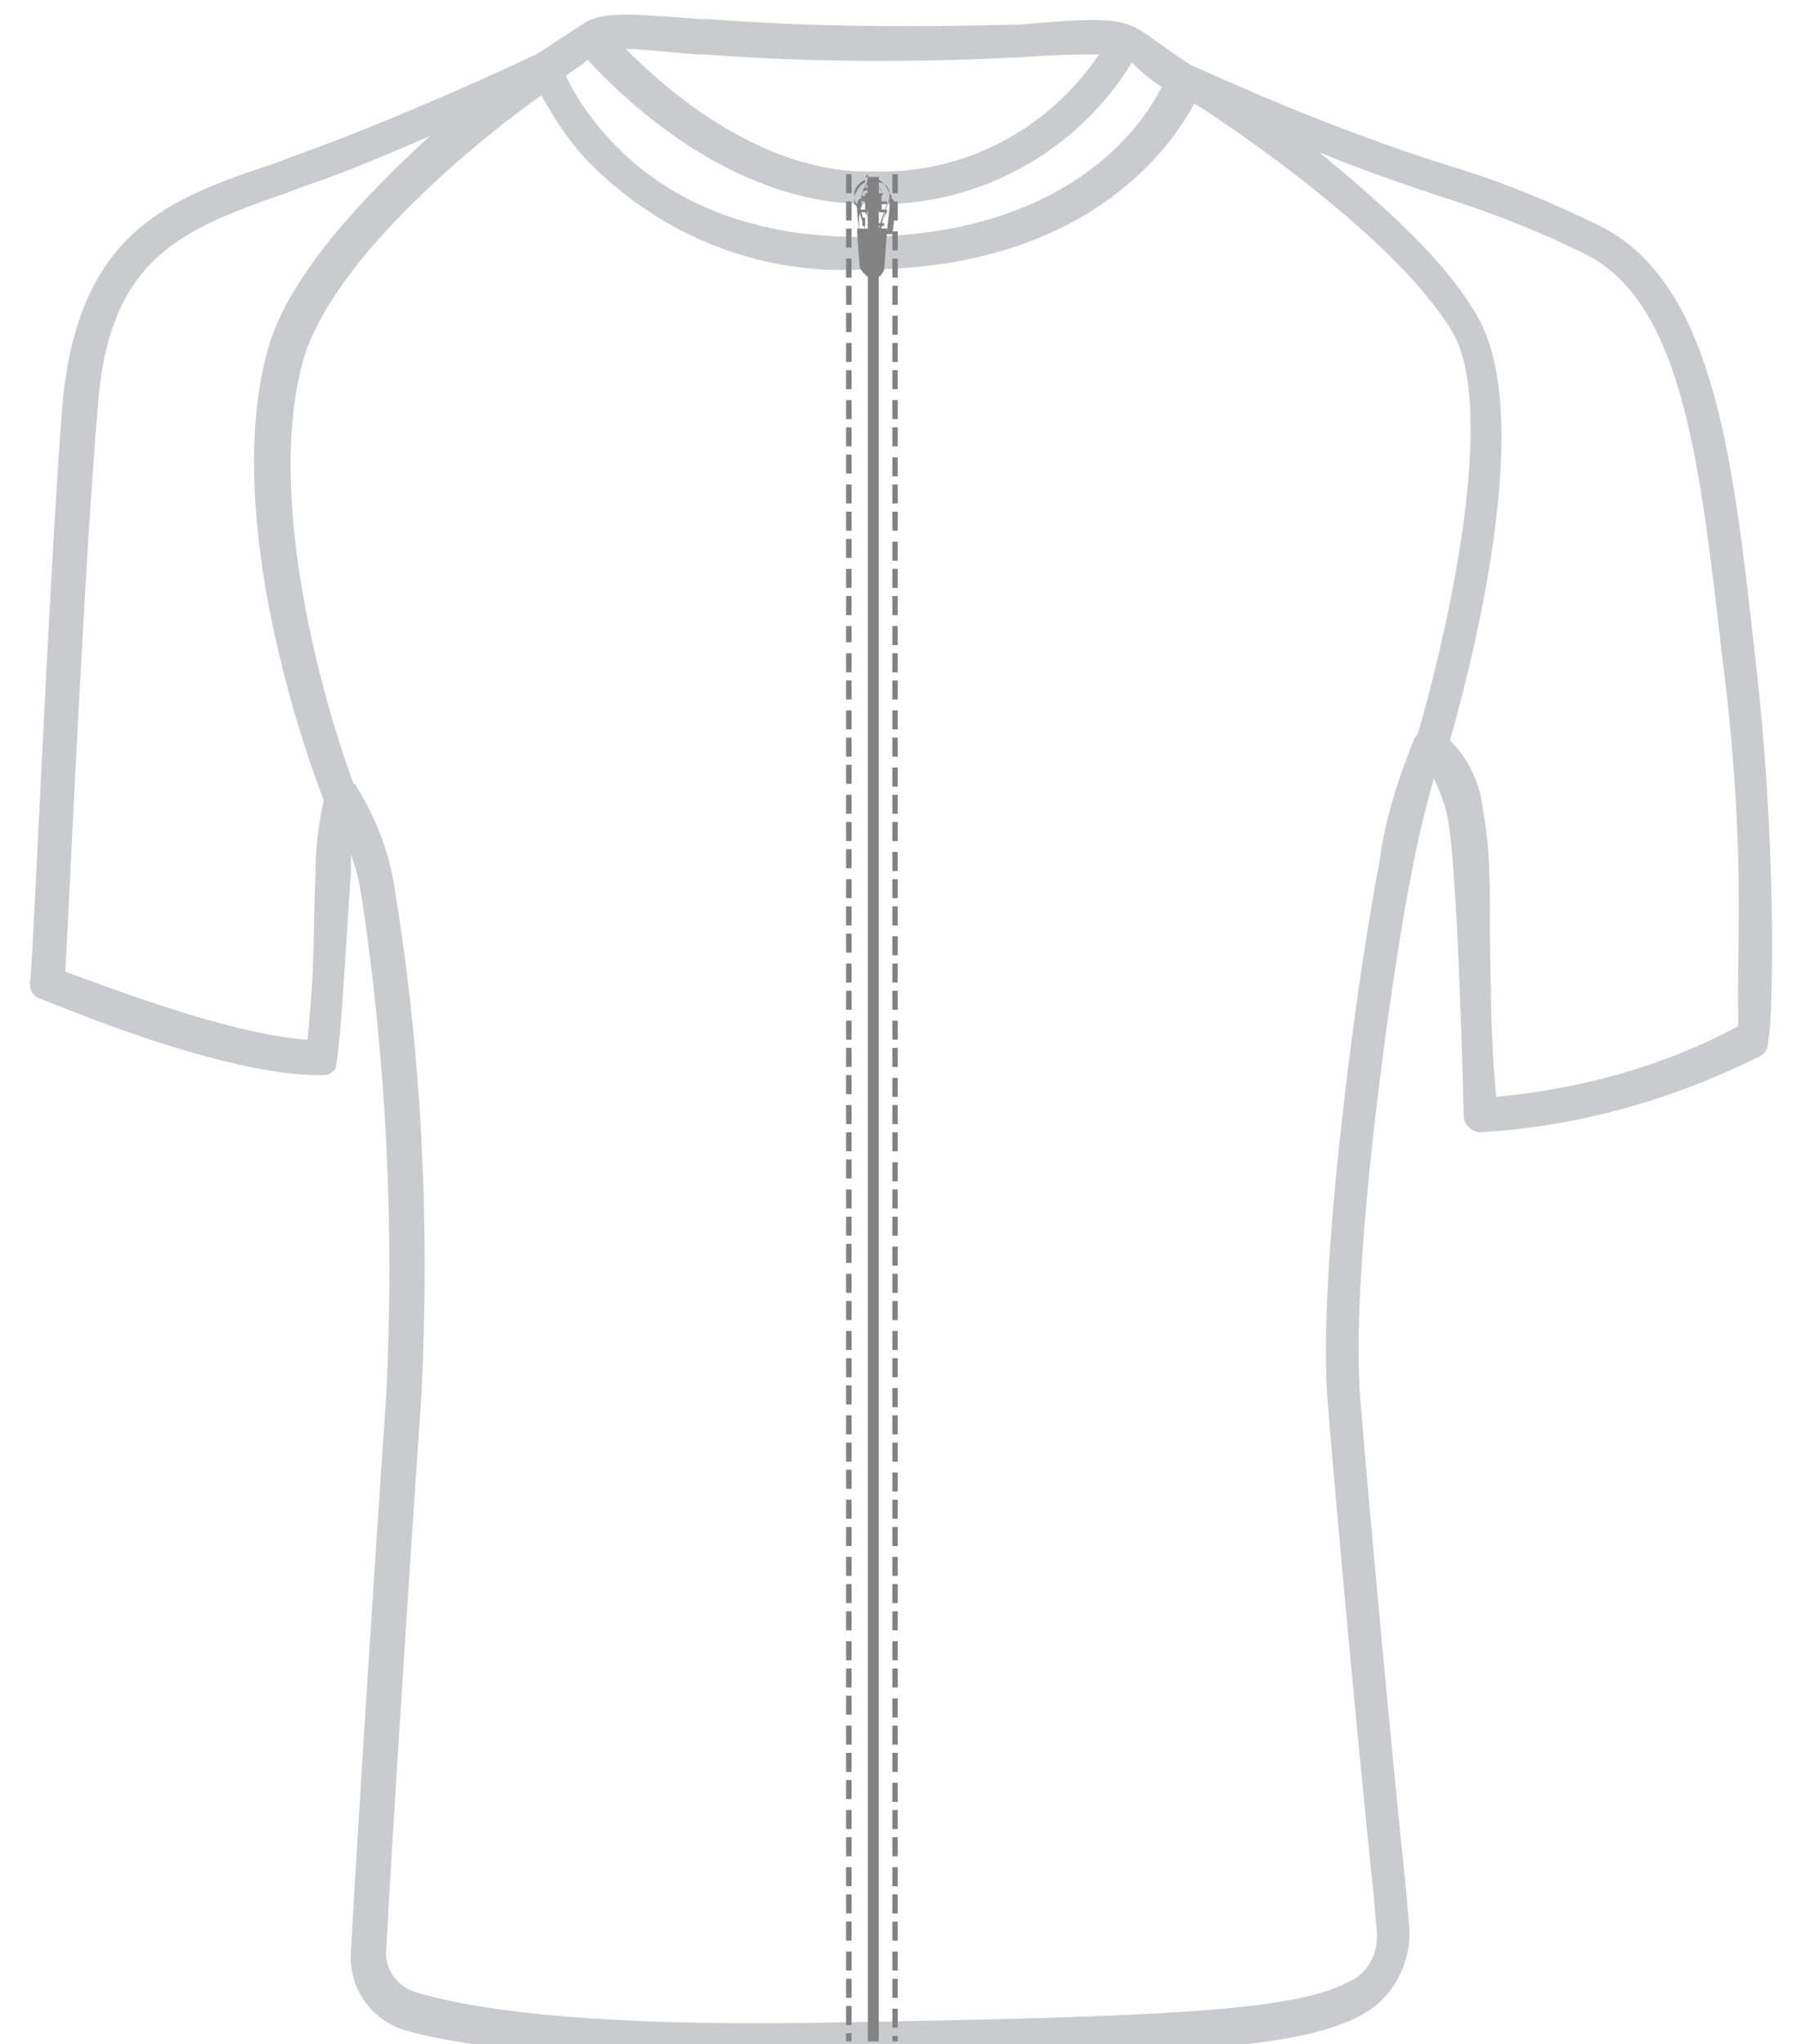 <svg viewBox="0 0 66.2 75.1" version="1.1" y="0" x="0" xml:space="preserve" xmlns:xlink="http://www.w3.org/1999/xlink" xmlns="http://www.w3.org/2000/svg"><path opacity="1" fill="#CACBCD" d="m64.6 24.9-.1-.9C63.7 16.8 63 10.6 59 8.4c-1.8-.9-3.7-1.7-5.7-2.3-3.2-1-6.4-2.3-9.5-3.7-.2-.1-.9-.6-1.6-1.1-.9-.6-1.2-.7-4.7-.4-3.8.1-7.6.1-11.5-.2h-.3c-2.6-.2-3.6-.3-4.3.2-.5.3-1.5 1-1.7 1.1-.4.2-4.9 2.3-8.8 3.7l-.8.3c-3.9 1.3-7.2 2.5-7.8 8.8-.5 6.3-1.1 21-1.2 21.3 0 .3.1.5.4.6.3.1 6.8 2.9 10.4 2.8.2 0 .3-.1.4-.2.2-.1.5-6.1.6-7.2v-.7c.2.5.3 1 .4 1.6.9 6 1.2 12.1.9 18.2-.4 5.8-1.1 16.7-1.3 20.5-.1 1.3.7 2.5 2 2.9 1.8.5 5.6 1.1 13.1 1.1h2.8c12.2-.2 17-.4 19.3-1.7 1.1-.6 1.8-1.9 1.7-3.2l-.1-1.2c-.5-4.7-1.4-14.5-1.7-18.2-.4-4.8 1.2-16 1.9-19.4.2-1.1.5-2.3.8-3.4.2.4.4.9.5 1.4.4 1.9.6 11 .6 11 0 .3.3.6.6.6 3.6-.2 7.1-1.2 10.3-2.8.2-.1.3-.3.3-.6.1-.1.4-5.8-.4-13.3M25.6 2h.3c3.9.3 7.8.3 11.7.1C39 2 39.8 2 40.4 2c-1.9 2.8-5 4.4-8.3 4.3-4.1.1-7.6-3-9.1-4.5.6 0 1.4.1 2.6.2m-4 .2c1.2 1.3 5.2 5.3 10.3 5.3h.2c3.8.1 7.5-1.9 9.5-5.2.4.4.8.7 1.1.9-.7 1.4-3.4 5.4-10.9 5.5-7.6.1-10.3-4.5-11-5.9.2-.2.6-.4.8-.6M11.6 32c-.1 2.2 0 3.3-.3 6.2-2.9-.2-7.5-2-8.9-2.5.2-3.6.7-15 1.2-20.8.4-5.5 3.2-6.5 6.9-7.8l.8-.3c1.5-.5 3.1-1.2 4.5-1.8-2.4 2.2-5.3 5.2-6 8-1.6 6.1 1.4 14.6 2.1 16.4-.2.9-.3 1.8-.3 2.6m40.5-5-.1.1c-.6 1.5-1.1 3-1.3 4.6-.7 3.5-2.3 14.8-1.9 19.8.3 3.8 1.2 13.5 1.7 18.2l.1 1.2c.1.8-.3 1.6-1 1.9-2 1.1-7 1.3-18.7 1.5-9.3.2-13.6-.5-15.6-1.1-.7-.2-1.2-.9-1.1-1.6.2-3.9.9-14.7 1.3-20.5.3-6.2 0-12.4-1-18.5-.2-1.3-.7-2.6-1.4-3.7 0-.1-.1-.1-.1-.1-.8-2.1-3.3-10-1.9-15.4 1-3.9 6.8-8.5 8.8-9.9.6 1.1 1.3 2.1 2.2 2.9 2.6 2.4 6 3.7 9.6 3.5h.3c7.9-.1 11-4.4 11.9-6.1 1.9 1.2 7.8 5.3 9.6 8.6 1.7 3.6-1 13.3-1.4 14.6M55 40.3c-.1-.9-.2-2.6-.2-4.2-.1-2.3.1-4.3-.3-6.4-.1-.9-.5-1.8-1.2-2.5.5-1.8 3.2-11.4 1.1-15.4-1.1-2.1-3.6-4.3-5.9-6.2 1.7.7 3.2 1.2 4.4 1.6 1.9.6 3.7 1.3 5.5 2.2 3.5 1.9 4.1 7.8 4.9 14.7l.1.8c.8 6.8.4 10.2.5 12.8-2.8 1.5-5.8 2.3-8.9 2.6"></path><defs><path id="a" d="M31.8 6.6c0-.1 0-.2.1-.2h.2c.1 0 .1.1.1.1v.1c.4.2.5.6.3.8-.2.2-.3 1-.3 1l-.3.1-.3-.1s-.1-.7-.3-1c0-.2.1-.6.5-.8z"></path></defs><clipPath id="b"></clipPath><path clip-path="url(#b)" fill="#828282" d="m32.8 7.1-.5-.7h.5zm0 .5-.9-1.2.9 1.2zm0 0-.9-1.2.9 1.2zm0 0-1-1.2h.1l.9 1.2zm0 .1-1-1.3 1 1.2zm0 0-1-1.3 1 1.3zm0 0-1-1.3 1 1.3zm0 0-1-1.3 1 1.3zm0 0-1-1.3 1 1.3zm0 .1-1-1.4 1 1.3zm0 0-1.1-1.4h.1l1 1.4zm0 0-1.1-1.4 1.1 1.4zm0 0-1.1-1.4 1.1 1.4zm0 0-1.1-1.4 1.1 1.4zm0 .1-1.1-1.5 1.1 1.4zm0 0-1.1-1.5 1.1 1.5zm0 0-1.1-1.5 1.1 1.5z"></path><path clip-path="url(#b)" fill="#828282" d="m32.8 7.9-1.2-1.5h.1l1.1 1.5zm0 0-1.2-1.5 1.2 1.5zm0 0-1.2-1.5 1.2 1.5z"></path><path clip-path="url(#b)" fill="#828282" d="m32.8 8-1.2-1.6 1.2 1.5zm0 0-1.2-1.6L32.8 8zm0 0-1.2-1.6L32.8 8zm0 0-1.2-1.6L32.8 8z"></path><path clip-path="url(#b)" fill="#828282" d="m32.8 8-1.3-1.6h.1L32.8 8z"></path><path clip-path="url(#b)" fill="#828282" d="m32.8 8.1-1.3-1.7L32.8 8zm0 0-1.3-1.7 1.3 1.7zm0 0-1.3-1.7 1.3 1.7zm0 0-1.3-1.7 1.3 1.7zm0 0-1.3-1.7 1.3 1.7zm0 0-1.3-1.7 1.3 1.7zm0 0-1.3-1.7 1.3 1.7zm0 0-1.3-1.7 1.3 1.7zm0 0-1.3-1.7 1.3 1.7zm0 0-1.3-1.7 1.3 1.7z"></path><path clip-path="url(#b)" fill="#828282" d="m32.8 8.2-1.4-1.8h.1l1.3 1.7zm0 0-1.4-1.8 1.4 1.8zm0 0-1.4-1.8 1.4 1.8zm0 0-1.4-1.8 1.4 1.8zm0 0-1.4-1.8 1.4 1.8zm0 0-1.4-1.8 1.4 1.8zm0 0-1.4-1.8 1.4 1.8zm0 0-1.4-1.8 1.4 1.8zm0 0-1.4-1.8 1.4 1.8zm0 0-1.4-1.8 1.4 1.8zm0 .1-1.4-1.9 1.4 1.8zm0 0-1.4-1.9 1.4 1.9zm0 0-1.5-1.9h.1l1.4 1.9zm0 0-1.5-1.9 1.5 1.9zm0 0-1.5-1.9 1.5 1.9zm0 0-1.5-1.9 1.5 1.9zm0 0-1.5-1.9 1.5 1.9zm0 0-1.5-1.9 1.5 1.9zm0 0-1.5-1.8v-.1l1.5 1.9zm0 0-1.5-1.8 1.5 1.8zm0 .1-1.5-1.9 1.5 1.8zm0 0-1.5-1.9 1.5 1.9zm0 0-1.5-1.9 1.5 1.9zm0 0-1.5-1.9 1.5 1.9zm0 0-1.5-1.9 1.5 1.9zm0 0-1.5-1.9 1.5 1.9zm0 0-1.5-1.9 1.5 1.9zm0 0-1.5-1.9 1.5 1.9zm0 0-1.5-1.8v-.1l1.5 1.9zm0 .1-1.5-1.9 1.5 1.8zm0 0-1.5-1.9 1.5 1.9zm0 0-1.5-1.9 1.5 1.9zm0 0-1.5-1.9 1.5 1.9zm0 0-1.5-1.9 1.5 1.9zm0 0-1.5-1.9 1.5 1.9zm0 0-1.5-1.9 1.5 1.9zm0 0-1.5-1.9 1.5 1.9zm0 0-1.5-1.9 1.5 1.9z"></path><path clip-path="url(#b)" fill="#828282" d="m32.7 8.5-1.4-1.8v-.1l1.5 1.9zm0 0-1.4-1.8 1.4 1.8zm0 0-1.4-1.8 1.4 1.8zm0 0-1.4-1.8 1.4 1.8zm0 0-1.4-1.8 1.4 1.8zm0 0-1.4-1.8 1.4 1.8zm0 0-1.4-1.8 1.4 1.8zm0 0-1.4-1.8 1.4 1.8zm0 0-1.4-1.8 1.4 1.8zm0 0-1.4-1.8 1.4 1.8z"></path><path clip-path="url(#b)" fill="#828282" d="m32.7 8.5-1.4-1.7v-.1l1.4 1.8zm0 0-1.4-1.7 1.4 1.7zm0 0-1.4-1.7 1.4 1.7zm-.1 0-1.3-1.7 1.4 1.7zm0 0-1.3-1.7 1.3 1.7zm0 0-1.3-1.7 1.3 1.7zm0 0-1.3-1.7 1.3 1.7zm0 0-1.3-1.7 1.3 1.7zm0 0-1.3-1.7 1.3 1.7zm0 0-1.3-1.6v-.1l1.3 1.7zm0 0-1.3-1.6 1.3 1.6zm0 0-1.3-1.6 1.3 1.6zm0 0-1.3-1.6 1.3 1.6zm0 0-1.3-1.6 1.3 1.6zm0 0-1.3-1.6 1.3 1.6z"></path><path clip-path="url(#b)" fill="#828282" d="m32.5 8.5-1.2-1.6 1.3 1.6zm0 0-1.2-1.6 1.2 1.6zm0 0-1.2-1.6 1.2 1.6zm0 0-1.2-1.6 1.2 1.6z"></path><path clip-path="url(#b)" fill="#828282" d="M32.5 8.5 31.3 7v-.1l1.2 1.6zm0 0L31.3 7l1.2 1.5zm0 0L31.3 7l1.2 1.5zm0 0L31.3 7l1.2 1.5zm0 0L31.3 7l1.2 1.5zm0 0L31.3 7l1.2 1.5zm0 0L31.3 7l1.2 1.5zm0 0L31.3 7l1.2 1.5z"></path><path clip-path="url(#b)" fill="#828282" d="M32.4 8.5 31.3 7l1.2 1.5zm0 0L31.3 7l1.1 1.5zm0 0-1.1-1.4V7l1.1 1.5zm0 0-1.1-1.4 1.1 1.4zm0 0-1.1-1.4 1.1 1.4zm0 0-1.1-1.4 1.1 1.4zm0 0-1.1-1.4 1.1 1.4zm0 0-1.1-1.4 1.1 1.4zm0 0-1.1-1.4 1.1 1.4zm0 0-1.1-1.4 1.1 1.4zm0 0-1.1-1.4 1.1 1.4zm0 0-1.1-1.4 1.1 1.4zm-.1 0-1-1.3v-.1l1.1 1.4zm0 0-1-1.3 1 1.3zm0 0-1-1.3 1 1.3zm0 0-1-1.3 1 1.3zm0 0-1-1.3 1 1.3zm0 0-1-1.3 1 1.3z"></path><path clip-path="url(#b)" fill="#828282" d="m31.3 7.2 1 1.3h-1z"></path><path fill="#828282" d="m32.1 8.5-.3-.1s-.1-.7-.3-.9c-.1-.1-.1-.2-.1-.4s.2-.4.4-.5v-.1h.5v.1c.2.1.3.3.4.5 0 .1 0 .3-.1.4-.1.2-.3.9-.3.9l-.2.1zm-.3-.1.3.1.3-.1c0-.1.1-.8.3-1 .1-.1.1-.2 0-.3 0-.2-.2-.4-.4-.4v-.2h-.5v.2c-.2.1-.3.3-.4.5v.3c.2.1.3.8.4.9z"></path><defs><path id="c" d="M32.4 7.2h-.3v-.4h.2c.1.1.1.2.1.2v.2zm-.7 0h.3v-.4h-.2c-.1.1-.1.2-.1.2v.2z"></path></defs><clipPath id="d"></clipPath><path clip-path="url(#d)" fill="#828282" d="M31.7 7.2h.2-.2zm0-.1.3.1-.3-.1zm0-.2.3.1-.3-.1zm.3 0zm.1.3zm0-.1.3.1-.3-.1zm0-.2.3.1-.3-.1zm.3 0h-.1.1z"></path><path fill="#828282" d="M32.1 7.3v-.4h.2c.1.1.1.2.1.2v.1l-.3.1zm0-.4v.3h.3v-.1s0-.2-.1-.2h-.2zm-.4.4v-.1s0-.2.1-.2h.2v.4l-.3-.1zm.3-.4h-.2c-.1 0-.1.2-.1.2v.1h.3v-.3z"></path><defs><path id="e" d="M31.8 7.7c.1 0 .1 0 0 0 .1.1.1.4.1.4h.4v-.3h.3V8l-.1.5h-.8l-.1-.5v-.2l.2-.1z"></path></defs><clipPath id="f"></clipPath><path clip-path="url(#f)" fill="#828282" d="M32.6 7.7h-.1.1zm0 .7-.5-.7.5.6zm0 0-.5-.7.5.7zm0 0-.5-.7.5.7zm0 0-.5-.7.5.7zm0 0-.5-.7.5.7zm0 0-.5-.7.5.7zm0 0-.5-.7.5.7zm-.6 0-.4-.7.4.7zm0 0-.4-.7.4.7zm0 0-.4-.7.4.7zm0 0-.4-.7.4.7zm0 0-.4-.7.4.7zm0 0-.4-.7.4.7zm0 0-.4-.7.4.7zm0 0-.4-.6v-.1l.4.7zm0 0-.4-.6.4.6zm0 0-.4-.6.4.6zm0 0-.4-.6.4.6zm0 0-.4-.6.4.6zm-.1 0-.3-.6.4.6zm0 0-.3-.6.3.6zm0 0-.3-.6.3.6zm0 0-.3-.6.3.6zm0 0-.3-.6.3.6zm0 0-.3-.6.3.6z"></path><path clip-path="url(#f)" fill="#828282" d="m31.9 8.4-.3-.5v-.1l.3.6zm0 0-.3-.5.3.5zm0 0-.3-.5.3.5zm0 0-.3-.5.3.5zm0 0-.3-.5.3.5zm0 0-.3-.5.3.5zm0 0-.3-.5.3.5zm0 0-.3-.5.3.5z"></path><path clip-path="url(#f)" fill="#828282" d="m31.6 7.9.3.5h-.3z"></path><path fill="#828282" d="M32.1 8.4h-.4l-.1-.5v-.2h.3V8h.4v-.3h.3v.2l-.1.5h-.4zm-.4 0h.8l.1-.5v-.1h-.3v.3h-.4v-.3h-.3v.1l.1.5z"></path><defs><path id="g" d="M31.8 8.3h.6V8h-.6z"></path></defs><clipPath id="h"></clipPath><path clip-path="url(#h)" fill="#828282" d="M32.3 8.3h.1zm-.5 0h.6-.6zm0-.3h.6-.6zm0 0z"></path><path fill="#828282" d="M31.7 8.3V8h.7v.3h-.7zm.1-.3v.3h.6V8h-.6z"></path><defs><path id="i" d="M31.6 7.3h.4v.1h-.3v.3c.1.1.1.3.1.3v.2h.6V8s0-.2.1-.3v-.3h-.3v-.1h.4s.2 0 .1.3c0 .3-.1 1-.1 1h-1s-.1-.7-.1-1c0-.3.1-.3.1-.3z"></path></defs><clipPath id="j"></clipPath><path clip-path="url(#j)" fill="#828282" d="m31.5 8.4.4.2h-.4zm0 0 .4.2-.4-.2zm0 0 .4.2-.4-.2zm0 0 .4.2-.4-.2zm0 0 .4.2-.4-.2z"></path><path clip-path="url(#j)" fill="#828282" d="m31.5 8.4.5.2h-.1l-.4-.2zm0 0 .5.2-.5-.2zm0 0 .5.2-.5-.2zm0 0 .5.2-.5-.2zm0 0 .5.2-.5-.2zm0 0 .5.2-.5-.2z"></path><path clip-path="url(#j)" fill="#828282" d="m31.5 8.3.6.3H32l-.5-.2zm0 0 .6.3-.6-.3zm0 0 .6.3-.6-.3zm0 0 .6.3-.6-.3zm0 0 .6.3-.6-.3zm0 0 .6.3-.6-.3zm0 0 .6.3-.6-.3z"></path><path clip-path="url(#j)" fill="#828282" d="m31.5 8.3.7.3h-.1l-.6-.3zm0 0 .7.3-.7-.3zm0 0 .7.3-.7-.3zm0 0 .7.3-.7-.3zm0 0 .7.3-.7-.3zm0 0 .7.3-.7-.3z"></path><path clip-path="url(#j)" fill="#828282" d="m31.5 8.3.8.3h-.1l-.7-.3zm0-.1.8.4-.8-.3zm0 0 .8.4-.8-.4zm0 0 .8.4-.8-.4zm0 0 .8.4-.8-.4zm0 0 .8.4-.8-.4z"></path><path clip-path="url(#j)" fill="#828282" d="m31.5 8.2.9.4h-.1l-.8-.4zm0 0 .9.4-.9-.4zm0 0 .9.4-.9-.4zm0 0 .9.4-.9-.4zm0 0 .9.4-.9-.4zm0 0 .9.4-.9-.4zm0 0 .9.4-.9-.4z"></path><path clip-path="url(#j)" fill="#828282" d="m31.5 8.2 1 .4h-.1l-.9-.4zm0 0 1 .4-1-.4zm0 0 1 .4-1-.4z"></path><path clip-path="url(#j)" fill="#828282" d="m31.5 8.1 1 .5-1-.4zm0 0 1 .5-1-.5zm0 0 1 .5-1-.5z"></path><path clip-path="url(#j)" fill="#828282" d="m31.5 8.1 1.1.5h-.1l-1-.5zm0 0 1.1.5-1.1-.5zm0 0 1.1.5-1.1-.5zm0 0 1.1.5-1.1-.5zm0 0 1.1.5-1.1-.5zm0 0 1.1.5-1.1-.5z"></path><path clip-path="url(#j)" fill="#828282" d="m31.5 8.1 1.2.5h-.1l-1.1-.5zm0 0 1.2.5-1.2-.5zm0-.8 1.2.5-1.2-.5zm0 0 1.2.5-1.2-.5zm0 0 1.2.5-1.2-.5zm0 0 1.2.5-1.2-.5zm0 0 1.2.5-1.2-.5zm0 0 1.2.5-1.2-.5zm0 0 1.2.5-1.2-.5zm.1 0 1.1.5-1.2-.5z"></path><path clip-path="url(#j)" fill="#828282" d="m31.6 7.3 1.1.4v.1l-1.1-.5zm0 0 1.1.4-1.1-.4zm0 0 1.1.4-1.1-.4zm0 0 1.1.4-1.1-.4zm0 0 1.1.4-1.1-.4zm0 0 1.1.4-1.1-.4zm0 0 1.1.4-1.1-.4zm0 0 1.1.4-1.1-.4z"></path><path clip-path="url(#j)" fill="#828282" d="m31.7 7.3 1 .4-1.1-.4zm0 0 1 .4-1-.4zm0 0 1 .4-1-.4zm0 0 1 .4-1-.4zm0 0 1 .4-1-.4zm0 0 1 .4-1-.4zm0 0 1 .4-1-.4zm0 0 1 .4-1-.4z"></path><path clip-path="url(#j)" fill="#828282" d="m31.8 7.3.9.4-1-.4zm0 0 .9.4-.9-.4zm0 0 .9.4-.9-.4zm0 0 .9.4-.9-.4z"></path><path clip-path="url(#j)" fill="#828282" d="m31.8 7.3.9.3v.1l-.9-.4zm0 0 .9.3-.9-.3zm0 0 .9.3-.9-.3zm0 0 .9.3-.9-.3zm0 0 .9.3-.9-.3z"></path><path clip-path="url(#j)" fill="#828282" d="m31.9 7.3.8.3-.9-.3zm0 0 .8.3-.8-.3zm0 0 .8.3-.8-.3zm0 0 .8.3-.8-.3zm0 0 .8.3-.8-.3zm0 0 .8.3-.8-.3zm0 0 .8.3-.8-.3zm0 0 .8.3-.8-.3zm.1 0 .7.3-.8-.3zm0 0 .7.3-.7-.3zm0 0 .7.3-.7-.3zm0 0 .7.3-.7-.3zm0 0 .7.3-.7-.3zm0 0 .7.3-.7-.3zm0 0 .7.3-.7-.3z"></path><path clip-path="url(#j)" fill="#828282" d="m32 7.3.7.2v.1l-.7-.3zm0 0 .7.2-.7-.2z"></path><path clip-path="url(#j)" fill="#828282" d="m32.1 7.3.6.2-.7-.2zm0 0 .6.2-.6-.2zm0 0 .6.2-.6-.2zm0 0 .6.2-.6-.2zm0 0 .6.2-.6-.2zm0 0 .6.2-.6-.2zm0 0 .6.2-.6-.2zm0 0 .6.2-.6-.2z"></path><path clip-path="url(#j)" fill="#828282" d="m32.2 7.3.5.2-.6-.2zm0 0 .5.2-.5-.2zm0 0 .5.2-.5-.2zm0 0 .5.2-.5-.2zm0 0 .5.2-.5-.2zm0 0 .5.2-.5-.2zm0 0 .5.2-.5-.2zm0 0 .5.2-.5-.2zm0 0 .5.2-.5-.2z"></path><path clip-path="url(#j)" fill="#828282" d="m32.3 7.3.4.2-.5-.2zm0 0 .4.1v.1l-.4-.2zm0 0 .4.1-.4-.1zm0 0 .4.1-.4-.1zm0 0 .4.1-.4-.1zm0 0 .4.1-.4-.1zm0 0 .4.1-.4-.1zm0 0 .4.1-.4-.1z"></path><path clip-path="url(#j)" fill="#828282" d="m32.4 7.3.3.1-.4-.1zm0 0 .3.1-.3-.1zm0 0 .3.1-.3-.1zm0 0 .3.1-.3-.1zm0 0 .3.1-.3-.1zm0 0 .3.1-.3-.1zm0 0 .3.1-.3-.1zm.3.1-.3-.1h.3z"></path><path fill="#828282" d="M32.1 8.6h-.5s-.1-.7-.1-1c0-.1 0-.2.1-.3h.5v.2h-.3v.3c.1.1.1.3.1.3v.2h.6v-.2s0-.2.1-.3v-.3h-.3v-.2h.5s.1.1.1.3c0 .3-.1 1-.1 1h-.7zm-.5-.1h1c0-.1.1-.7.1-1v-.2h-.4v.1h.3v.3c-.1.1-.1.3-.1.3v.2h-.6V8s0-.2-.1-.3v-.3h.3v-.1h-.4s-.1.1 0 .2c-.2.4-.1 1-.1 1z"></path><defs><path id="k" d="M32.5 7.3s.1 0 .1.1h-.5v-.1h.4zm-.9 0h.4v.1h-.5c0-.1.1-.1.1-.1z"></path></defs><clipPath id="l"></clipPath><path transform="translate(-.023 .098)" clip-path="url(#l)" fill="#828282" d="M31.5 7.3h.5v.1h-.5z"></path><path transform="translate(-.023 .1)" clip-path="url(#l)" fill="#828282" d="M32.1 7.3h.5v.1h-.5z"></path><defs><path id="m" d="M32.4 7.3c0 .1 0 .1 0 0h-.1V7h.1v.3zm-.1.4h.1v-.3h-.1v.3zm-.6-.3s.1 0 0 0h.1v-.3h-.1v.3zm.1.1c0-.1 0-.1 0 0 0-.1-.1-.1-.1-.1v.3h.1v-.2z"></path></defs><clipPath id="n"></clipPath><path clip-path="url(#n)" fill="#828282" d="M31.7 7.4h.1-.1zm0 0z"></path><path fill="#828282" d="M31.7 7.7v-.3h.1v.3h-.1zm0-.3s0 .1 0 0v.3h.1v-.2c0-.1 0-.1-.1-.1.1 0 .1 0 0 0 .1 0 .1 0 0 0zm.7.3h-.2v-.3h.1v.3zm-.1 0h.1v-.3h-.1v.3zm-.6-.3c-.1-.1 0-.3 0-.3h.2v.3h-.2c.1 0 .1 0 0 0 .1 0 0 0 0 0zm0-.3v.2h.1v-.2h-.1zm.7.3s-.1 0 0 0c-.1 0-.1 0 0 0h-.1v-.3h.2c-.1 0-.1.2-.1.3zm-.1 0s.1 0 0 0h.1v-.2h-.1v.2c0-.1 0 0 0 0zm-.7 1 .5.1h.5v-.1.1c0 .1-.1 1.4-.1 1.4s-.1.3-.3.3H32c-.2 0-.3-.3-.3-.3s-.1-1.4-.1-1.5c-.1 0 0 0 0 0z"></path><path fill="#828282" d="M31.9 10.1c-.2 0-.3-.3-.3-.3s-.1-1.3-.1-1.4v-.1.1h.9v-.1.1c0 .1-.1 1.4-.1 1.4s-.1.3-.3.3h-.1zm-.3-1.7c0 .1.1 1.4.1 1.4s.1.2.2.2h.3c.2 0 .2-.2.2-.3 0 0 .1-1.3.1-1.4v.1h-.9zm.3-1.3v-.5h.2v.5s.1 0 .1.1v.5h-.4v-.5l.1-.1z"></path><path fill="#828282" d="M32.1 7.7h-.2v-.5c0-.1 0-.1.1-.1v-.5h.3v.5s.1 0 .1.1v.5h-.3zm-.2 0h.2V6.6h-.2v1.1z"></path><defs><path id="o" d="M32 7.1v-.5h.2v1h-.4v-.4c.1-.1.2-.1.2-.1z"></path></defs><clipPath id="p"></clipPath><path clip-path="url(#p)" fill="#828282" d="m31.9 7.4.2.2h-.2zm0-.1.3.3-.3-.3zm0-.4.3.3v.3l-.3-.3zm0-.3.3.3-.3-.3zm.3 0z"></path><path fill="#828282" d="M32.1 7.7H32v-1h.2v1h-.1zm-.1-.1h.2v-1H32v.6c-.1.1-.1.4 0 .4-.1 0-.1 0 0 0z"></path><defs><path id="q" d="M31.8 6.9v-.3c0-.2.1-.1.1-.1h.2s.1 0 .1.1v.3h-.1v-.4h-.2v.4c0 .1 0 .1-.1 0 0 .1 0 0 0 0z"></path></defs><clipPath id="r"></clipPath><path clip-path="url(#r)" fill="#828282" d="m31.8 6.9.2.1h-.2zm0-.2.5.3-.5-.3zm0-.3.5.3-.5-.3zm0 0 .5.2v.1l-.5-.3zm0 0 .5.2-.5-.2zm0 0 .5.2-.5-.2zm0 0 .5.2-.5-.2zm0 0 .5.2-.5-.2zm0 0 .5.2-.5-.2z"></path><path clip-path="url(#r)" fill="#828282" d="m31.9 6.4.4.2-.5-.2zm0 0 .4.2-.4-.2zm0 0 .4.2-.4-.2zm0 0 .4.2-.4-.2zm0 0 .4.2-.4-.2zm0 0 .4.2-.4-.2zm0 0 .4.2-.4-.2zm0 0 .4.2-.4-.2zm0 0 .4.2-.4-.2zm0 0 .4.2-.4-.2zm0 0 .4.2-.4-.2zm0 0 .4.2-.4-.2zm0 0 .4.2-.4-.2z"></path><path clip-path="url(#r)" fill="#828282" d="m32 6.4.3.2-.4-.2zm0 0 .3.2-.3-.2zm0 0 .3.2-.3-.2zm0 0 .3.2-.3-.2zm0 0 .3.2-.3-.2zm0 0 .3.2-.3-.2zm0 0 .3.2-.3-.2zm0 0 .3.2-.3-.2zm0 0 .3.2-.3-.2zm0 0 .3.2-.3-.2z"></path><path clip-path="url(#r)" fill="#828282" d="m32 6.4.3.1v.1l-.3-.2zm0 0 .3.1-.3-.1zm0 0 .3.1-.3-.1zm.1 0 .2.1-.3-.1zm0 0 .2.1-.2-.1zm0 0 .2.1-.2-.1zm0 0 .2.1-.2-.1zm0 0 .2.1-.2-.1zm0 0 .2.1-.2-.1zm0 0 .2.1-.2-.1zm0 0 .2.1-.2-.1zm0 0 .2.1-.2-.1zm0 0 .2.1-.2-.1zm0 0 .2.1-.2-.1zm0 0 .2.1-.2-.1z"></path><path clip-path="url(#r)" fill="#828282" d="m32.2 6.4.1.1-.2-.1zm0 0 .1.1-.1-.1zm0 0 .1.1-.1-.1zm0 0 .1.1-.1-.1zm0 0 .1.1-.1-.1zm0 0 .1.1-.1-.1zm0 0 .1.1-.1-.1zm0 0 .1.1-.1-.1zm0 0 .1.1-.1-.1zm0 0 .1.1-.1-.1zm0 0 .1.1-.1-.1zm0 0 .1.1-.1-.1zm0 0 .1.1-.1-.1z"></path><path clip-path="url(#r)" fill="#828282" d="M32.3 6.4v.1l-.1-.1zm0 0v.1-.1zm0 0zm0 0z"></path><path fill="#828282" d="M31.8 7c0-.1 0-.1 0 0v-.5h.5v.4h-.1v-.4h-.3l-.1.5c.1 0 .1 0 0 0zm.1-.6s0 .1 0 0l-.1.1v.3h.1v-.4l.3.1v.4h.1v-.4h-.1l-.3-.1z"></path><defs><path id="s" d="M32 7.1v-.5h.2v1h-.4v-.4c.1-.1.2-.1.2-.1z"></path></defs><clipPath id="t"></clipPath><g clip-path="url(#t)"><defs><path id="u" d="M32 6.9h.2v-.3h-.3z"></path></defs><clipPath id="v"></clipPath><path clip-path="url(#v)" fill="#828282" d="M32.2 6.9h-.3v-.3h.3z"></path><defs><path id="w" d="M31.9 7.1h.3v.3h-.3z"></path></defs><clipPath id="x"></clipPath><path transform="translate(-.022 .1)" clip-path="url(#x)" fill="#828282" d="M31.9 7.1h.3v.3h-.3z"></path></g><defs><path id="y" d="M32.4 6.8s.1 0 0 0c.1 0 0 0 0 0z"></path></defs><clipPath id="z"></clipPath><path clip-path="url(#z)" fill="#828282" d="M32.4 6.8h.1v.1h-.1zm0 0c.1 0 .1 0 0 0 .1 0 .1-.1 0 0 0-.1 0 0 0 0z"></path><path clip-path="url(#z)" fill="#828282" d="M32.4 6.8c.1 0 .1 0 0 0 .1 0 .1-.1 0 0 0-.1 0 0 0 0z"></path><path clip-path="url(#z)" fill="#828282" d="M32.4 6.8c.1 0 .1 0 0 0 .1 0 .1-.1 0 0 0-.1 0 0 0 0z"></path><path clip-path="url(#z)" fill="#828282" d="M32.4 6.8c.1 0 .1 0 0 0 .1 0 .1-.1 0 0zm0 0c.1 0 .1 0 0 0 .1 0 .1 0 0 0zm0 0c.1 0 .1 0 0 0 .1 0 .1 0 0 0zm0 0c.1 0 .1 0 0 0 .1 0 .1 0 0 0zm0 0c.1 0 .1 0 0 0 .1 0 .1 0 0 0zm0 0c.1 0 .1 0 0 0 .1 0 .1 0 0 0zm0 0c.1 0 .1 0 0 0 .1 0 .1 0 0 0zm0 0c.1 0 .1 0 0 0 .1 0 .1 0 0 0zm0 0c.1 0 .1 0 0 0 .1 0 .1 0 0 0zm0 0c.1 0 .1 0 0 0 .1 0 .1 0 0 0zm0 0c.1 0 .1 0 0 0 .1 0 .1 0 0 0zm0 0c.1 0 .1 0 0 0 .1 0 .1 0 0 0zm0 0c.1 0 .1 0 0 0 .1 0 .1 0 0 0zm0 0c.1 0 .1 0 0 0 .1 0 .1 0 0 0zm0 0c.1 0 .1 0 0 0 .1 0 .1 0 0 0zm0 0c.1 0 .1 0 0 0 .1 0 .1 0 0 0zm0 0c.1 0 .1 0 0 0 .1 0 .1 0 0 0zm0 0c.1 0 .1 0 0 0 .1 0 .1 0 0 0zm0 0c.1 0 .1 0 0 0 .1 0 .1 0 0 0zm0 0c.1 0 .1 0 0 0 .1 0 .1 0 0 0zm0 0c.1 0 .1 0 0 0 .1 0 .1 0 0 0zm0 0c.1 0 .1 0 0 0 .1 0 .1 0 0 0zm0 0c.1 0 .1 0 0 0 .1 0 .1 0 0 0zm0 0c.1 0 .1 0 0 0 .1 0 .1 0 0 0zm0 0c.1 0 .1 0 0 0 .1 0 .1 0 0 0zm0 0c.1 0 .1 0 0 0 .1 0 .1 0 0 0zm0 0c.1 0 .1 0 0 0 .1 0 .1 0 0 0zm0 0c.1 0 .1 0 0 0 .1 0 .1 0 0 0zm0 0c.1 0 .1 0 0 0 .1 0 .1 0 0 0zm0 0c.1 0 .1 0 0 0 .1 0 .1 0 0 0zm0 0c.1 0 .1 0 0 0 .1 0 .1 0 0 0zm0 0c.1 0 .1 0 0 0 .1 0 .1 0 0 0zm0 0c.1 0 .1 0 0 0 .1 0 .1 0 0 0zm0 0c.1 0 .1 0 0 0 .1 0 .1 0 0 0zm0 0c.1 0 .1 0 0 0 .1 0 .1 0 0 0zm0 0c.1 0 .1 0 0 0 .1 0 .1 0 0 0zm0 0c.1 0 .1 0 0 0 .1 0 .1 0 0 0zm0 0c.1 0 .1 0 0 0 .1 0 .1 0 0 0zm0 0c.1 0 .1 0 0 0 .1 0 .1 0 0 0zm0 0c.1 0 .1 0 0 0 .1 0 .1 0 0 0zm0 0c.1 0 .1 0 0 0 .1 0 .1 0 0 0zm0 0c.1 0 .1 0 0 0 .1 0 .1 0 0 0zm0 0c.1 0 .1 0 0 0 .1 0 .1 0 0 0zm0 0c.1 0 .1 0 0 0 .1 0 .1 0 0 0zm0 0c.1 0 .1 0 0 0 .1 0 .1 0 0 0zm0 0c.1 0 .1 0 0 0 .1 0 0 0 0 0zm0 0s.1 0 0 0c.1 0 0 0 0 0zm0 0s.1 0 0 0c.1 0 0 0 0 0zm0 0s.1 0 0 0c.1 0 0 0 0 0zm0 0s.1 0 0 0c.1 0 0 0 0 0zm0 0s.1 0 0 0c.1 0 0 0 0 0zm0 0s.1 0 0 0c.1 0 0 0 0 0zm0 0s.1 0 0 0c.1 0 0 0 0 0zm0 0s.1 0 0 0c.1 0 0 0 0 0zm0 0s.1 0 0 0c.1 0 0 0 0 0zm0 0s.1 0 0 0c.1 0 0 0 0 0zm0 0s.1 0 0 0c.1 0 0 0 0 0zm0 0s.1 0 0 0c.1 0 0 0 0 0zm0 0s.1 0 0 0c.1 0 0 0 0 0zm0 0s.1 0 0 0c.1 0 0 0 0 0zm0 0s.1 0 0 0c.1 0 0 0 0 0zm0 0s.1 0 0 0c.1 0 0 0 0 0zm0 0s.1 0 0 0c.1 0 0 0 0 0zm0 0s.1 0 0 0c.1 0 0 0 0 0zm0 0s.1 0 0 0c.1 0 0 0 0 0zm0 0s.1 0 0 0c.1 0 0 0 0 0zm0 0s.1 0 0 0c.1 0 0 0 0 0zm0 0s.1 0 0 0c.1 0 0 0 0 0zm0 0s.1 0 0 0c.1 0 0 0 0 0zm0 0s.1 0 0 0c.1 0 0 0 0 0zm0 0s.1 0 0 0c.1 0 0 0 0 0zm0 0s.1 0 0 0c.1 0 0 0 0 0zm0 0s.1 0 0 0c.1 0 0 0 0 0zm0 0s.1 0 0 0c.1 0 0 0 0 0zm0 0s.1 0 0 0c.1 0 0 0 0 0zm0 0s.1 0 0 0c.1 0 0 0 0 0zm0 0s.1 0 0 0c.1 0 0 0 0 0zm0 0s.1 0 0 0c.1 0 0 0 0 0zm0 0s.1 0 0 0c.1 0 0 0 0 0zm0 0s.1 0 0 0c.1 0 0 0 0 0zm0 0s.1 0 0 0c.1 0 0 0 0 0zm0 0s.1 0 0 0c.1 0 0 0 0 0zm0 0s.1 0 0 0c.1 0 0 0 0 0zm0 0s.1 0 0 0c.1 0 0 0 0 0zm0 0s.1 0 0 0c.1 0 0 0 0 0zm0 0s.1 0 0 0c.1 0 0 0 0 0zm0 0s.1 0 0 0c.1 0 0 0 0 0zm0 0s.1 0 0 0c.1 0 0 0 0 0zm0 0s.1 0 0 0c.1 0 0 0 0 0zm0 0s.1 0 0 0c.1 0 0 0 0 0zm0 0s.1 0 0 0c.1 0 0 0 0 0zm0 0s.1 0 0 0c.1 0 0 0 0 0zm0 0s.1 0 0 0c.1 0 0 0 0 0zm0 0s.1 0 0 0c.1 0 0 0 0 0zm0 0zm0 0zm0 0zm0 0zm0 0zm0 0zm0 0zm0 0zm0 0zm0 0zm0 0zm0 0zm0 0zm0 0zm0 0zm0 0zm0 0zm0 0zm0 0z"></path><path fill="#828282" d="M32.4 6.8c.1 0 .1 0 0 0 .1 0 .1 0 0 0zm0 0z"></path><defs><path id="A" d="M31.7 6.8z"></path></defs><clipPath id="B"></clipPath><path clip-path="url(#B)" fill="#828282" d="M31.7 6.8h.1v.1h-.1zm0 0s.1 0 0 0c.1 0 0 0 0 0zm0 0s.1 0 0 0c.1 0 0 0 0 0zm0 0s.1 0 0 0c.1 0 0 0 0 0zm0 0s.1 0 0 0c.1 0 0 0 0 0zm0 0s.1 0 0 0c.1 0 0 0 0 0zm0 0s.1 0 0 0c.1 0 0 0 0 0zm0 0s.1 0 0 0c.1 0 0 0 0 0zm0 0s.1 0 0 0c.1 0 0 0 0 0zm0 0s.1 0 0 0c.1 0 0 0 0 0zm0 0s.1 0 0 0c.1 0 0 0 0 0zm0 0s.1 0 0 0c.1 0 0 0 0 0zm0 0s.1 0 0 0c.1 0 0 0 0 0zm0 0s.1 0 0 0c.1 0 0 0 0 0zm0 0s.1 0 0 0c.1 0 0 0 0 0zm0 0s.1 0 0 0c.1 0 0 0 0 0zm0 0s.1 0 0 0c.1 0 0 0 0 0zm0 0s.1 0 0 0c.1 0 0 0 0 0zm0 0s.1 0 0 0c.1 0 0 0 0 0zm0 0s.1 0 0 0c.1 0 0 0 0 0zm0 0s.1 0 0 0c.1 0 0 0 0 0zm0 0s.1 0 0 0c.1 0 0 0 0 0zm0 0s.1 0 0 0c.1 0 0 0 0 0zm0 0s.1 0 0 0c.1 0 0 0 0 0zm0 0s.1 0 0 0c.1 0 0 0 0 0zm0 0s.1 0 0 0c.1 0 0 0 0 0zm0 0s.1 0 0 0c.1 0 0 0 0 0zm0 0s.1 0 0 0c.1 0 0 0 0 0zm0 0s.1 0 0 0c.1 0 0 0 0 0zm0 0s.1 0 0 0c.1 0 0 0 0 0zm0 0s.1 0 0 0c.1 0 0 0 0 0zm0 0s.1 0 0 0c.1 0 0 0 0 0zm0 0s.1 0 0 0c.1 0 0 0 0 0zm0 0s.1 0 0 0c.1 0 0 0 0 0zm0 0s.1 0 0 0c.1 0 0 0 0 0zm0 0s.1 0 0 0c.1 0 0 0 0 0zm0 0s.1 0 0 0c.1 0 0 0 0 0zm0 0s.1 0 0 0c.1 0 0 0 0 0zm0 0s.1 0 0 0c.1 0 0 0 0 0zm0 0s.1 0 0 0c.1 0 0 0 0 0zm0 0s.1 0 0 0c.1 0 0 0 0 0zm0 0s.1 0 0 0c.1 0 0 0 0 0zm0 0s.1 0 0 0c.1 0 0 0 0 0zm0 0s.1 0 0 0c.1 0 0 0 0 0zm0 0s.1 0 0 0c.1 0 0 0 0 0zm0 0s.1 0 0 0c.1 0 0 0 0 0zm0 0s.1 0 0 0c.1 0 0 0 0 0zm0 0s.1 0 0 0c.1 0 0 0 0 0zm0 0s.1 0 0 0c.1 0 0 0 0 0zm0 0s.1 0 0 0c.1 0 0 0 0 0zm0 0s.1 0 0 0c.1 0 0 0 0 0zm0 0s.1 0 0 0c.1 0 0 0 0 0zm0 0s.1 0 0 0c.1 0 0 0 0 0zm0 0s.1 0 0 0c.1 0 0 0 0 0zm0 0s.1 0 0 0c.1 0 0 0 0 0zm0 0s.1 0 0 0c.1 0 0 0 0 0zm0 0s.1 0 0 0c.1 0 0 0 0 0zm0 0s.1 0 0 0zm0 0zm0 0zm0 0zm0 0zm0 0zm0 0zm0 0zm0 0zm0 0zm0 0zm0 0zm0 0zm0 0zm0 0zm0 0zm0 0zm0 0zm0 0zm0 0zm0 0zm0 0zm0 0zm0 0zm0 0zm0 0zm0 0zm0 0zm0 0zm0 0zm0 0zm0 0zm0 0zm0 0zm0 0zm0 0zm0 0zm0 0zm0 0zm0 0zm0 0zm0 0zm0 0zm0 0zm0 0zm0 0zm0 0zm0 0zm0 0zm0 0zm0 0zm0 0zm0 0zm0 0zm0 0zm0 0zm0 0zm0 0zm0 0zm0 0z"></path><path fill="#828282" d="M31.7 6.8zm0 0zm-.1 1.602 1-.004v.2l-1 .004z"></path><path fill="#828282" d="M31.6 8.6v-.2h1v.2h-1zm0-.2v.2h.9v-.2h-.9z"></path><path fill="#828282" d="M31.9 6.5h.4V75h-.4zM31.3 75h-.2v-.3h.2v.3zm0-.6h-.2v-.7h.2v.7zm0-1h-.2v-.7h.2v.7zm0-1h-.2v-.7h.2v.7zm0-1.1h-.2v-.7h.2v.7zm0-1h-.2v-.7h.2v.7zm0-1h-.2v-.7h.2v.7zm0-1.1h-.2v-.7h.2v.7zm0-1h-.2v-.7h.2v.7zm0-1.1h-.2v-.7h.2v.7zm0-1h-.2v-.7h.2v.7zm0-1h-.2v-.7h.2v.7zm0-1.1h-.2v-.7h.2v.7zm0-1h-.2v-.7h.2v.7zm0-1h-.2v-.7h.2v.7zm0-1.1h-.2v-.7h.2v.7zm0-1h-.2v-.7h.2v.7zm0-1h-.2v-.7h.2v.7zm0-1.1h-.2v-.7h.2v.7zm0-1h-.2v-.7h.2v.7zm0-1.1h-.2V54h.2v.7zm0-1h-.2V53h.2v.7zm0-1h-.2V52h.2v.7zm0-1.1h-.2v-.7h.2v.7zm0-1h-.2v-.7h.2v.7zm0-1h-.2v-.7h.2v.7zm0-1.1h-.2v-.7h.2v.7zm0-1h-.2v-.7h.2v.7zm0-1.1h-.2v-.7h.2v.7zm0-1h-.2v-.7h.2v.7zm0-1h-.2v-.7h.2v.7zm0-1.1h-.2v-.7h.2v.7zm0-1h-.2v-.7h.2v.7zm0-1h-.2v-.7h.2v.7zm0-1.1h-.2v-.7h.2v.7zm0-1h-.2v-.7h.2v.7zm0-1h-.2v-.7h.2v.7zm0-1.1h-.2v-.7h.2v.7zm0-1h-.2v-.7h.2v.7zm0-1.1h-.2v-.7h.2v.7zm0-1h-.2v-.7h.2v.7zm0-1h-.2v-.7h.2v.7zm0-1.1h-.2v-.7h.2v.7zm0-1h-.2v-.7h.2v.7zm0-1h-.2v-.7h.2v.7zm0-1.1h-.2v-.7h.2v.7zm0-1h-.2v-.7h.2v.7zm0-1h-.2v-.7h.2v.7zm0-1.1h-.2V25h.2v.7zm0-1h-.2V24h.2v.7zm0-1.1h-.2V23h.2v.6zm0-1h-.2v-.7h.2v.7zm0-1h-.2v-.7h.2v.7zm0-1.1h-.2v-.7h.2v.7zm0-1h-.2v-.7h.2v.7zm0-1h-.2v-.7h.2v.7zm0-1.1h-.2v-.7h.2v.7zm0-1h-.2v-.7h.2v.7zm0-1h-.2v-.7h.2v.7zm0-1.1h-.2v-.7h.2v.7zm0-1h-.2v-.7h.2v.7zm0-1.1h-.2v-.7h.2v.7zm0-1h-.2v-.7h.2v.7zm0-1h-.2v-.7h.2v.7zm0-1.1h-.2v-.7h.2v.7zm0-1h-.2v-.7h.2v.7zm0-1h-.2v-.7h.2v.7zM33 75h-.2v-.2h.2v.2zm0-.5h-.2v-.7h.2v.7zm0-1.1h-.2v-.7h.2v.7zm0-1h-.2v-.7h.2v.7zm0-1.1h-.2v-.7h.2v.7zm0-1h-.2v-.7h.2v.7zm0-1h-.2v-.7h.2v.7zm0-1.1h-.2v-.7h.2v.7zm0-1h-.2v-.7h.2v.7zm0-1h-.2v-.7h.2v.7zm0-1.1h-.2v-.7h.2v.7zm0-1h-.2v-.7h.2v.7zm0-1h-.2v-.7h.2v.7zm0-1.1h-.2v-.7h.2v.7zm0-1h-.2v-.7h.2v.7zm0-1.1h-.2v-.7h.2v.7zm0-1h-.2v-.7h.2v.7zm0-1h-.2v-.7h.2v.7zm0-1.1h-.2v-.7h.2v.7zm0-1h-.2v-.7h.2v.7zm0-1h-.2v-.7h.2v.7zm0-1.1h-.2V53h.2v.7zm0-1h-.2V52h.2v.7zm0-1h-.2V51h.2v.7zm0-1.1h-.2v-.7h.2v.7zm0-1h-.2v-.7h.2v.7zm0-1.1h-.2v-.7h.2v.7zm0-1h-.2v-.7h.2v.7zm0-1h-.2v-.7h.2v.7zm0-1.1h-.2v-.7h.2v.7zm0-1h-.2v-.7h.2v.7zm0-1h-.2v-.7h.2v.7zm0-1.1h-.2v-.7h.2v.7zm0-1h-.2v-.7h.2v.7zm0-1h-.2v-.7h.2v.7zm0-1.1h-.2v-.7h.2v.7zm0-1h-.2v-.7h.2v.7zm0-1.1h-.2v-.7h.2v.7zm0-1h-.2v-.7h.2v.7zm0-1h-.2v-.7h.2v.7zm0-1.1h-.2v-.7h.2v.7zm0-1h-.2v-.7h.2v.7zm0-1h-.2v-.7h.2v.7zm0-1.1h-.2v-.7h.2v.7zm0-1h-.2v-.7h.2v.7zm0-1h-.2v-.7h.2v.7zm0-1.1h-.2v-.7h.2v.7zm0-1h-.2v-.7h.2v.7zm0-1.1h-.2V25h.2v.7zm0-1h-.2V24h.2v.7zm0-1h-.2V23h.2v.7zm0-1.1h-.2v-.7h.2v.7zm0-1h-.2v-.7h.2v.7zm0-1h-.2v-.7h.2v.7zm0-1.1h-.2v-.7h.2v.7zm0-1h-.2v-.7h.2v.7zm0-1h-.2v-.7h.2v.7zm0-1.1h-.2v-.7h.2v.7zm0-1h-.2v-.7h.2v.7zm0-1.1h-.2v-.7h.2v.7zm0-1h-.2v-.7h.2v.7zm0-1h-.2v-.7h.2v.7zm0-1.1h-.2v-.7h.2v.7zm0-1h-.2v-.7h.2v.7zm0-1h-.2v-.7h.2v.7zm0-1.1h-.2v-.7h.2v.7zm0-1h-.2v-.7h.2v.7z"></path></svg>